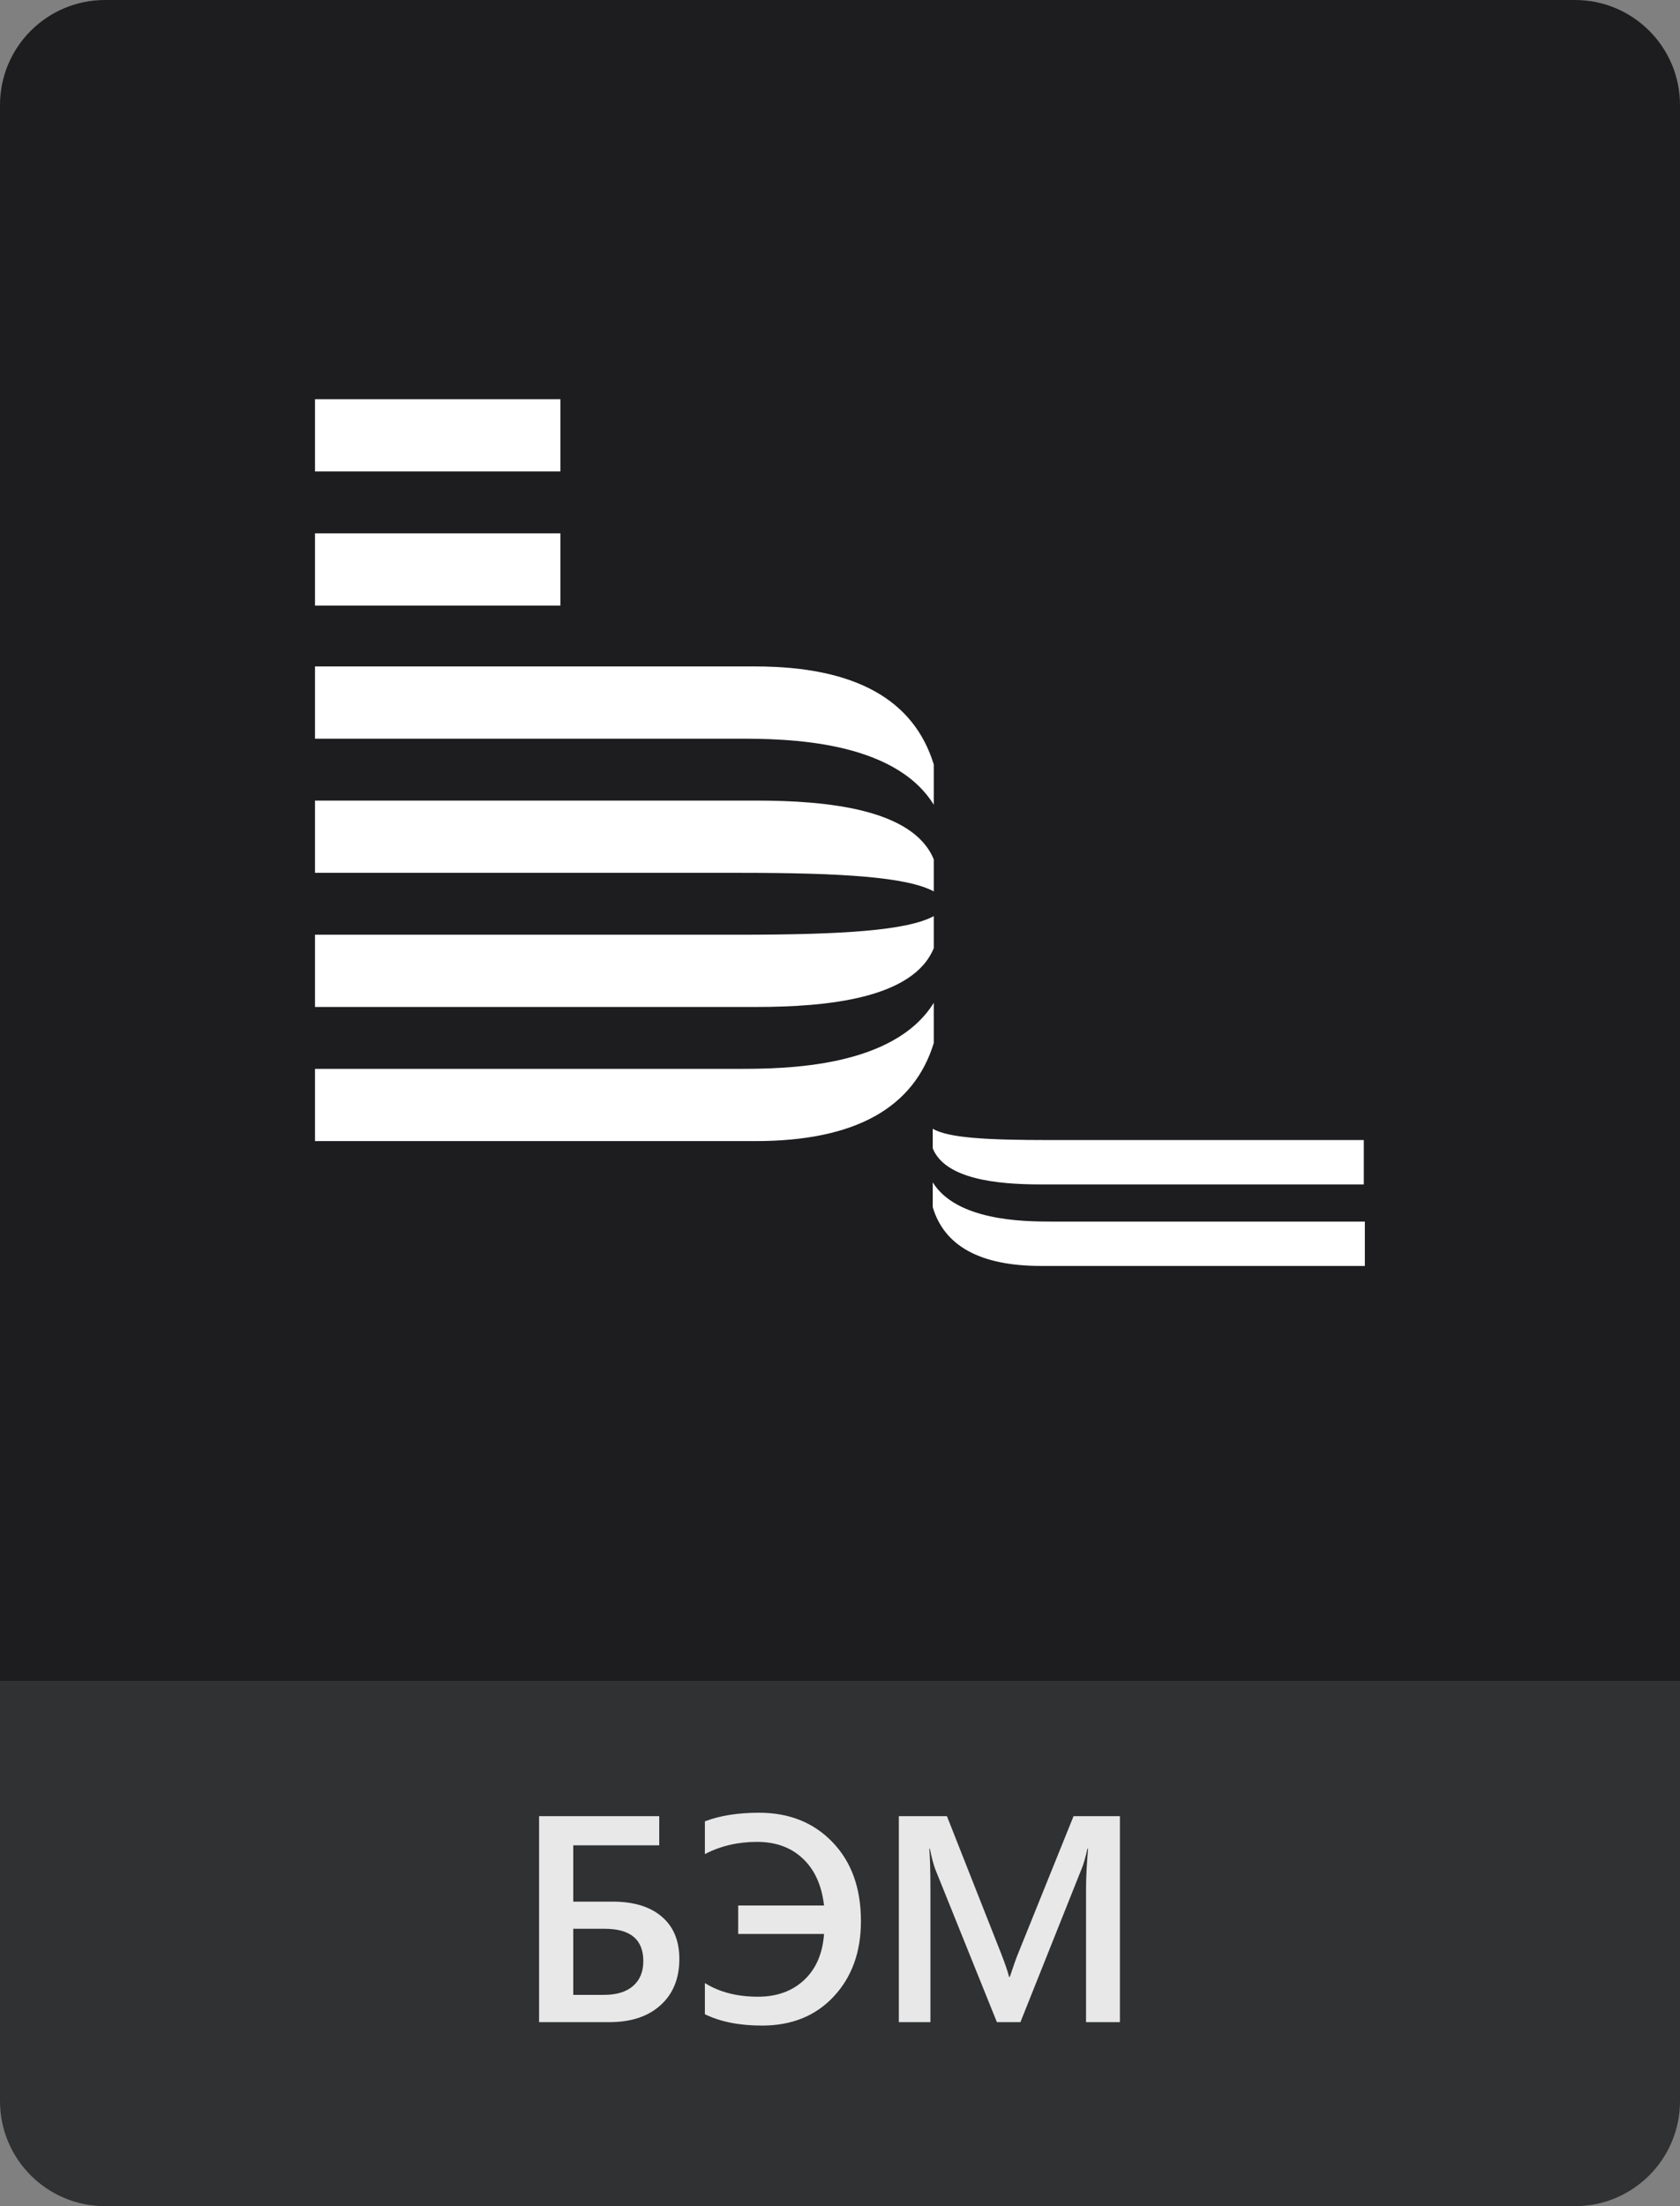 <svg width="80" height="105" viewBox="0 0 80 105" fill="none" xmlns="http://www.w3.org/2000/svg">
<rect x="0" y="0" width="80" height="105" fill="#808080" stroke="none"/>
<path d="M0 5C0 2.239 2.239 0 5 0H75C77.761 0 80 2.239 80 5V80H0V5Z" fill="#1D1D1F"/>
<path d="M0 80H80V100C80 102.761 77.761 105 75 105H5C2.239 105 0 102.761 0 100V80Z" fill="#303133"/>
<path d="M25.671 96.241V86.439H31.393V87.826H27.298V90.506H29.171C30.174 90.506 30.953 90.743 31.509 91.217C32.069 91.691 32.35 92.363 32.35 93.234C32.35 94.163 32.051 94.897 31.454 95.435C30.862 95.972 30.053 96.241 29.027 96.241H25.671ZM27.298 91.798V94.943H28.768C29.365 94.943 29.825 94.801 30.148 94.519C30.472 94.236 30.634 93.842 30.634 93.336C30.634 92.311 30.021 91.798 28.795 91.798H27.298ZM33.566 95.865V94.382C34.259 94.815 35.102 95.031 36.096 95.031C36.989 95.031 37.718 94.769 38.283 94.245C38.853 93.717 39.172 92.983 39.24 92.044H35.152V90.691H39.24C39.131 89.734 38.796 88.991 38.235 88.462C37.675 87.929 36.946 87.662 36.048 87.662C35.136 87.662 34.309 87.856 33.566 88.243V86.685C34.282 86.411 35.141 86.275 36.144 86.275C37.584 86.275 38.753 86.744 39.65 87.683C40.548 88.617 40.997 89.868 40.997 91.436C40.997 92.903 40.564 94.1 39.698 95.025C38.837 95.945 37.7 96.405 36.287 96.405C35.212 96.405 34.305 96.225 33.566 95.865ZM53.329 96.241H51.716V89.898C51.716 89.378 51.748 88.742 51.812 87.99H51.784C51.684 88.419 51.595 88.726 51.518 88.913L48.592 96.241H47.471L44.538 88.968C44.456 88.754 44.37 88.428 44.278 87.99H44.251C44.287 88.382 44.306 89.023 44.306 89.911V96.241H42.802V86.439H45.092L47.669 92.967C47.865 93.468 47.992 93.842 48.052 94.088H48.086C48.255 93.573 48.391 93.19 48.496 92.94L51.121 86.439H53.329V96.241Z" fill="#E8E8E8"/>
<g clip-path="url(#clip0_2_43)">
<path d="M15 25.384H26.688V28.822H15V25.384ZM15 19H26.688V22.438H15V19ZM35.969 31.719H15V35.157H35.184C37.394 35.157 42.55 35.206 44.465 38.3V36.385C43.532 33.34 40.782 31.719 35.969 31.719H35.969ZM36.018 38.103H15V41.541H35.184C40.094 41.541 43.188 41.737 44.465 42.425V40.902C43.483 38.496 39.358 38.103 36.019 38.103H36.018ZM35.969 54.309H15V50.871H35.184C37.394 50.871 42.55 50.822 44.465 47.728V49.644C43.532 52.688 40.782 54.309 35.969 54.309H35.969ZM36.018 47.925H15V44.487H35.184C40.094 44.487 43.188 44.291 44.465 43.603V45.126C43.483 47.532 39.358 47.925 36.019 47.925H36.018ZM49.572 60.251H64.993V58.139H50.014C48.688 58.139 45.546 58.09 44.416 56.273V57.452C44.956 59.269 46.626 60.251 49.572 60.251V60.251ZM49.523 56.371H64.943V54.26H50.014C47.019 54.26 45.153 54.162 44.416 53.72V54.653C45.005 56.126 47.51 56.371 49.523 56.371H49.523Z" fill="white"/>
</g>
<defs>
<clipPath id="clip0_2_43">
<rect width="50" height="41.26" fill="white" transform="translate(15 19)"/>
</clipPath>
</defs>
</svg>

